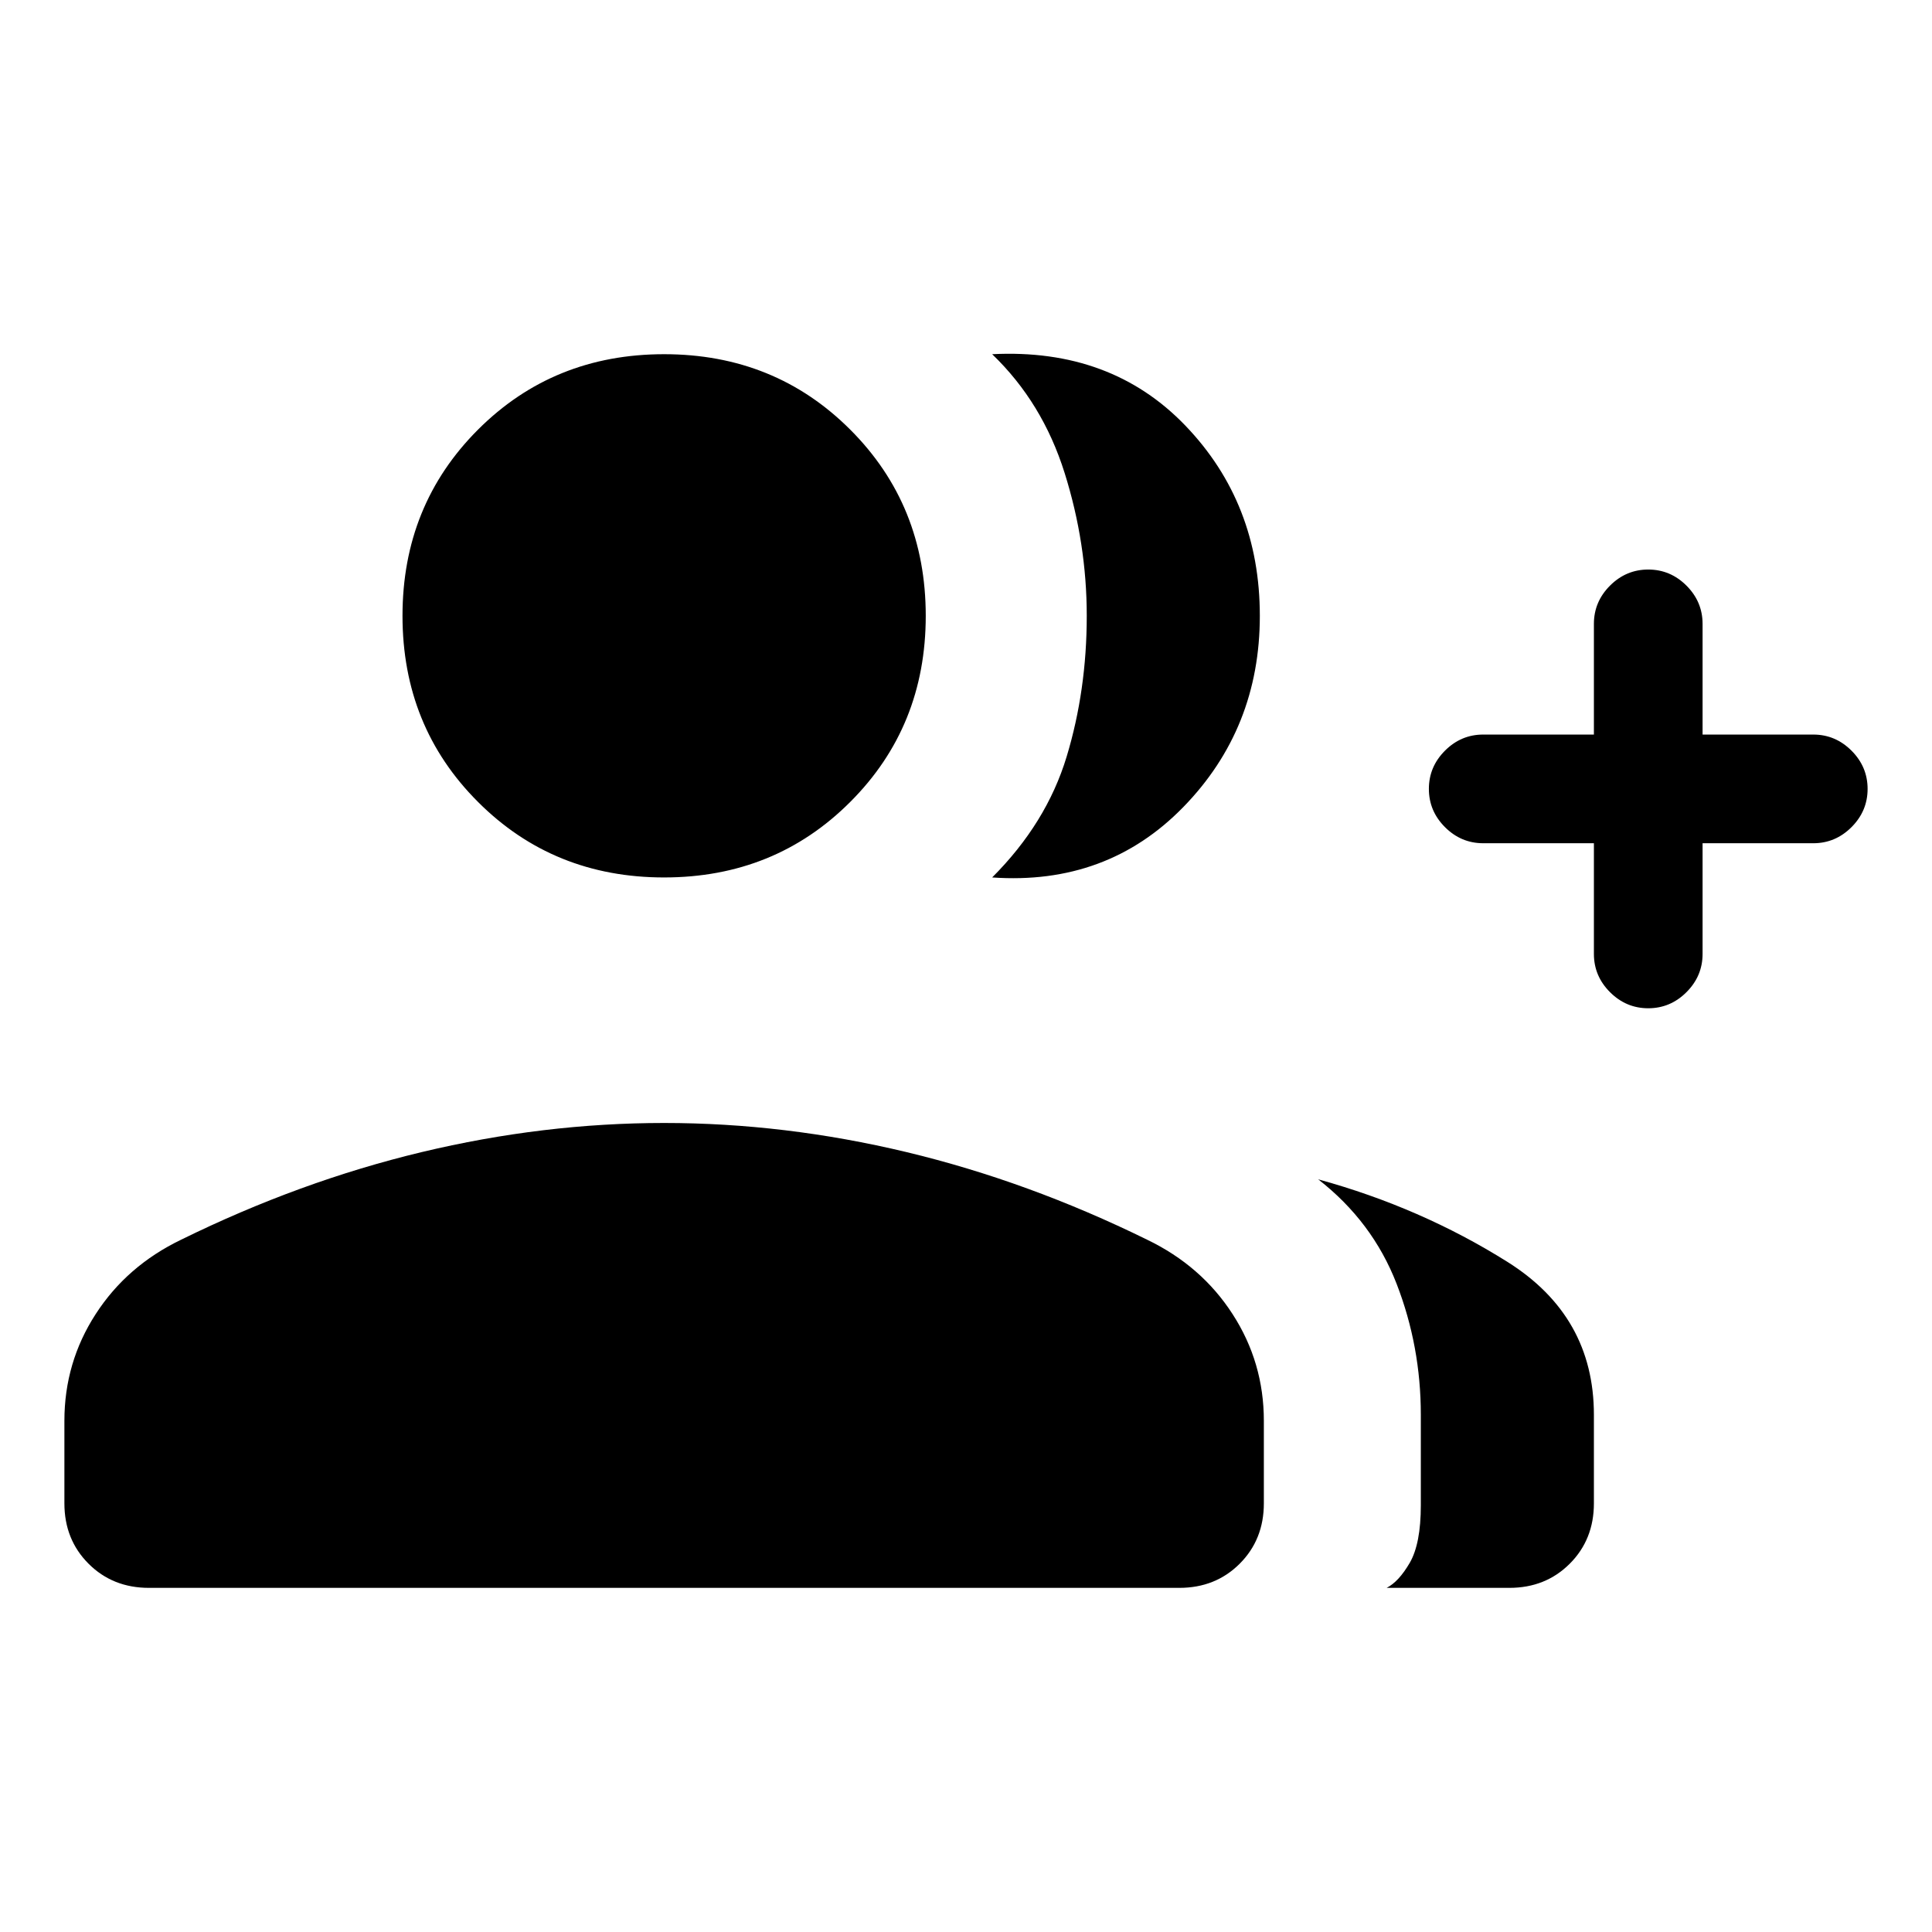 <svg xmlns="http://www.w3.org/2000/svg" height="24" width="24"><path d="M12.325 10.9q.675-.675.925-1.5t.25-1.75q0-.9-.275-1.775-.275-.875-.9-1.475 1.475-.075 2.4.887.925.963.925 2.363t-.95 2.375q-.95.975-2.375.875Zm4.9 8.825q.15-.075.288-.312.137-.238.137-.713v-1.125q0-.85-.3-1.625t-.975-1.3q1.275.35 2.35 1.025 1.075.675 1.075 1.9v1.1q0 .45-.3.75t-.75.3Zm3.25-7.2q-.275 0-.475-.2-.2-.2-.2-.475v-1.375h-1.375q-.275 0-.475-.2-.2-.2-.2-.475 0-.275.2-.475.2-.2.475-.2H19.8V7.75q0-.275.2-.475.2-.2.475-.2.275 0 .475.2.2.2.2.475v1.375h1.375q.275 0 .475.2.2.2.2.475 0 .275-.2.475-.2.2-.475.2H21.15v1.375q0 .275-.2.475-.2.2-.475.2ZM8.25 10.9q-1.375 0-2.312-.938Q5 9.025 5 7.65q0-1.375.938-2.313Q6.875 4.4 8.25 4.4q1.375 0 2.312.937.938.938.938 2.313 0 1.375-.938 2.312-.937.938-2.312.938Zm-6.4 8.825q-.45 0-.75-.3t-.3-.75V17.65q0-.725.388-1.325.387-.6 1.062-.925 1.475-.725 2.987-1.088 1.513-.362 3.013-.362t3.012.362q1.513.363 2.988 1.088.675.325 1.062.925.388.6.388 1.325v1.025q0 .45-.3.75t-.75.3Z"/></svg>